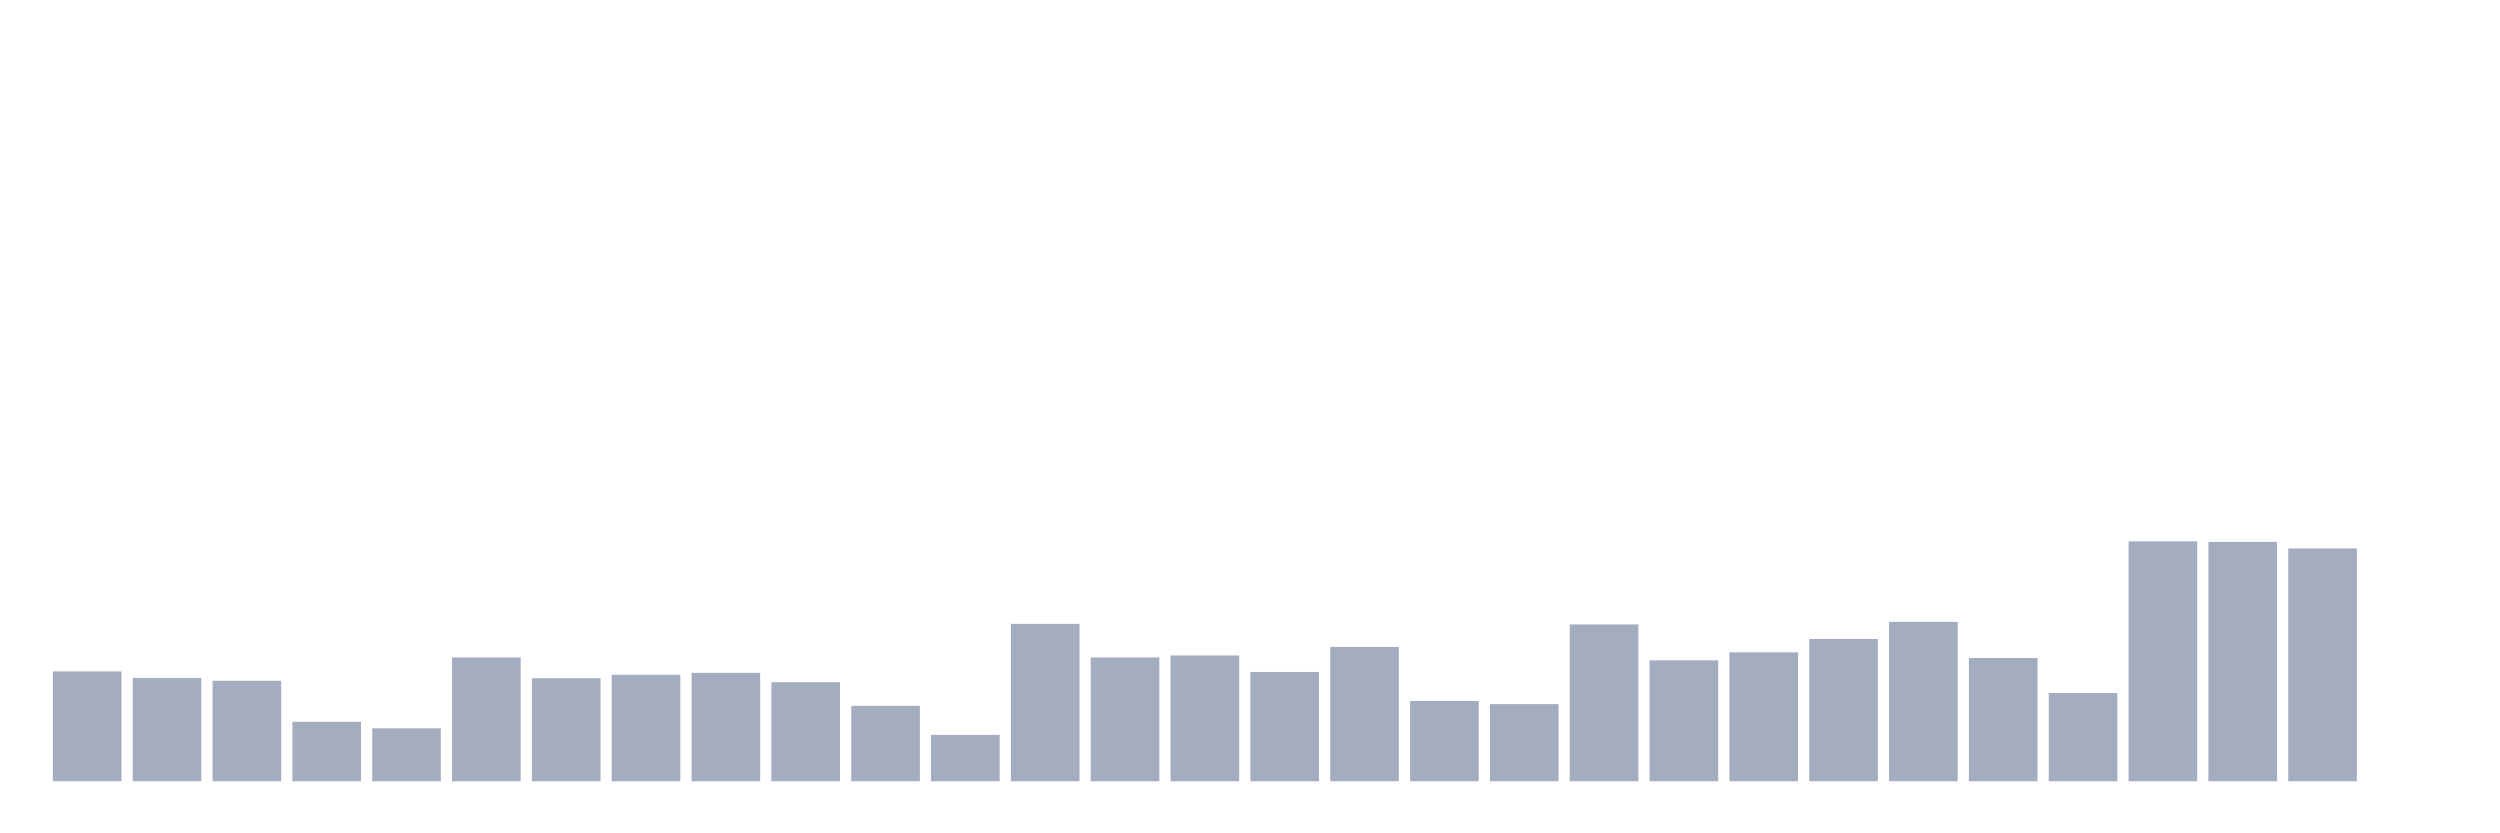 <svg xmlns="http://www.w3.org/2000/svg" viewBox="0 0 480 160"><g transform="translate(10,10)"><rect class="bar" x="0.153" width="13.175" y="118.907" height="21.093" fill="rgb(164,173,192)"></rect><rect class="bar" x="15.482" width="13.175" y="120.164" height="19.836" fill="rgb(164,173,192)"></rect><rect class="bar" x="30.81" width="13.175" y="120.71" height="19.29" fill="rgb(164,173,192)"></rect><rect class="bar" x="46.138" width="13.175" y="128.579" height="11.421" fill="rgb(164,173,192)"></rect><rect class="bar" x="61.466" width="13.175" y="129.836" height="10.164" fill="rgb(164,173,192)"></rect><rect class="bar" x="76.794" width="13.175" y="116.23" height="23.77" fill="rgb(164,173,192)"></rect><rect class="bar" x="92.123" width="13.175" y="120.219" height="19.781" fill="rgb(164,173,192)"></rect><rect class="bar" x="107.451" width="13.175" y="119.563" height="20.437" fill="rgb(164,173,192)"></rect><rect class="bar" x="122.779" width="13.175" y="119.18" height="20.82" fill="rgb(164,173,192)"></rect><rect class="bar" x="138.107" width="13.175" y="120.984" height="19.016" fill="rgb(164,173,192)"></rect><rect class="bar" x="153.436" width="13.175" y="125.519" height="14.481" fill="rgb(164,173,192)"></rect><rect class="bar" x="168.764" width="13.175" y="131.093" height="8.907" fill="rgb(164,173,192)"></rect><rect class="bar" x="184.092" width="13.175" y="109.781" height="30.219" fill="rgb(164,173,192)"></rect><rect class="bar" x="199.42" width="13.175" y="116.23" height="23.77" fill="rgb(164,173,192)"></rect><rect class="bar" x="214.748" width="13.175" y="115.847" height="24.153" fill="rgb(164,173,192)"></rect><rect class="bar" x="230.077" width="13.175" y="119.016" height="20.984" fill="rgb(164,173,192)"></rect><rect class="bar" x="245.405" width="13.175" y="114.208" height="25.792" fill="rgb(164,173,192)"></rect><rect class="bar" x="260.733" width="13.175" y="124.59" height="15.41" fill="rgb(164,173,192)"></rect><rect class="bar" x="276.061" width="13.175" y="125.191" height="14.809" fill="rgb(164,173,192)"></rect><rect class="bar" x="291.39" width="13.175" y="109.891" height="30.109" fill="rgb(164,173,192)"></rect><rect class="bar" x="306.718" width="13.175" y="116.776" height="23.224" fill="rgb(164,173,192)"></rect><rect class="bar" x="322.046" width="13.175" y="115.246" height="24.754" fill="rgb(164,173,192)"></rect><rect class="bar" x="337.374" width="13.175" y="112.678" height="27.322" fill="rgb(164,173,192)"></rect><rect class="bar" x="352.702" width="13.175" y="109.399" height="30.601" fill="rgb(164,173,192)"></rect><rect class="bar" x="368.031" width="13.175" y="116.339" height="23.661" fill="rgb(164,173,192)"></rect><rect class="bar" x="383.359" width="13.175" y="123.06" height="16.94" fill="rgb(164,173,192)"></rect><rect class="bar" x="398.687" width="13.175" y="93.934" height="46.066" fill="rgb(164,173,192)"></rect><rect class="bar" x="414.015" width="13.175" y="94.044" height="45.956" fill="rgb(164,173,192)"></rect><rect class="bar" x="429.344" width="13.175" y="95.301" height="44.699" fill="rgb(164,173,192)"></rect><rect class="bar" x="444.672" width="13.175" y="140" height="0" fill="rgb(164,173,192)"></rect></g></svg>
